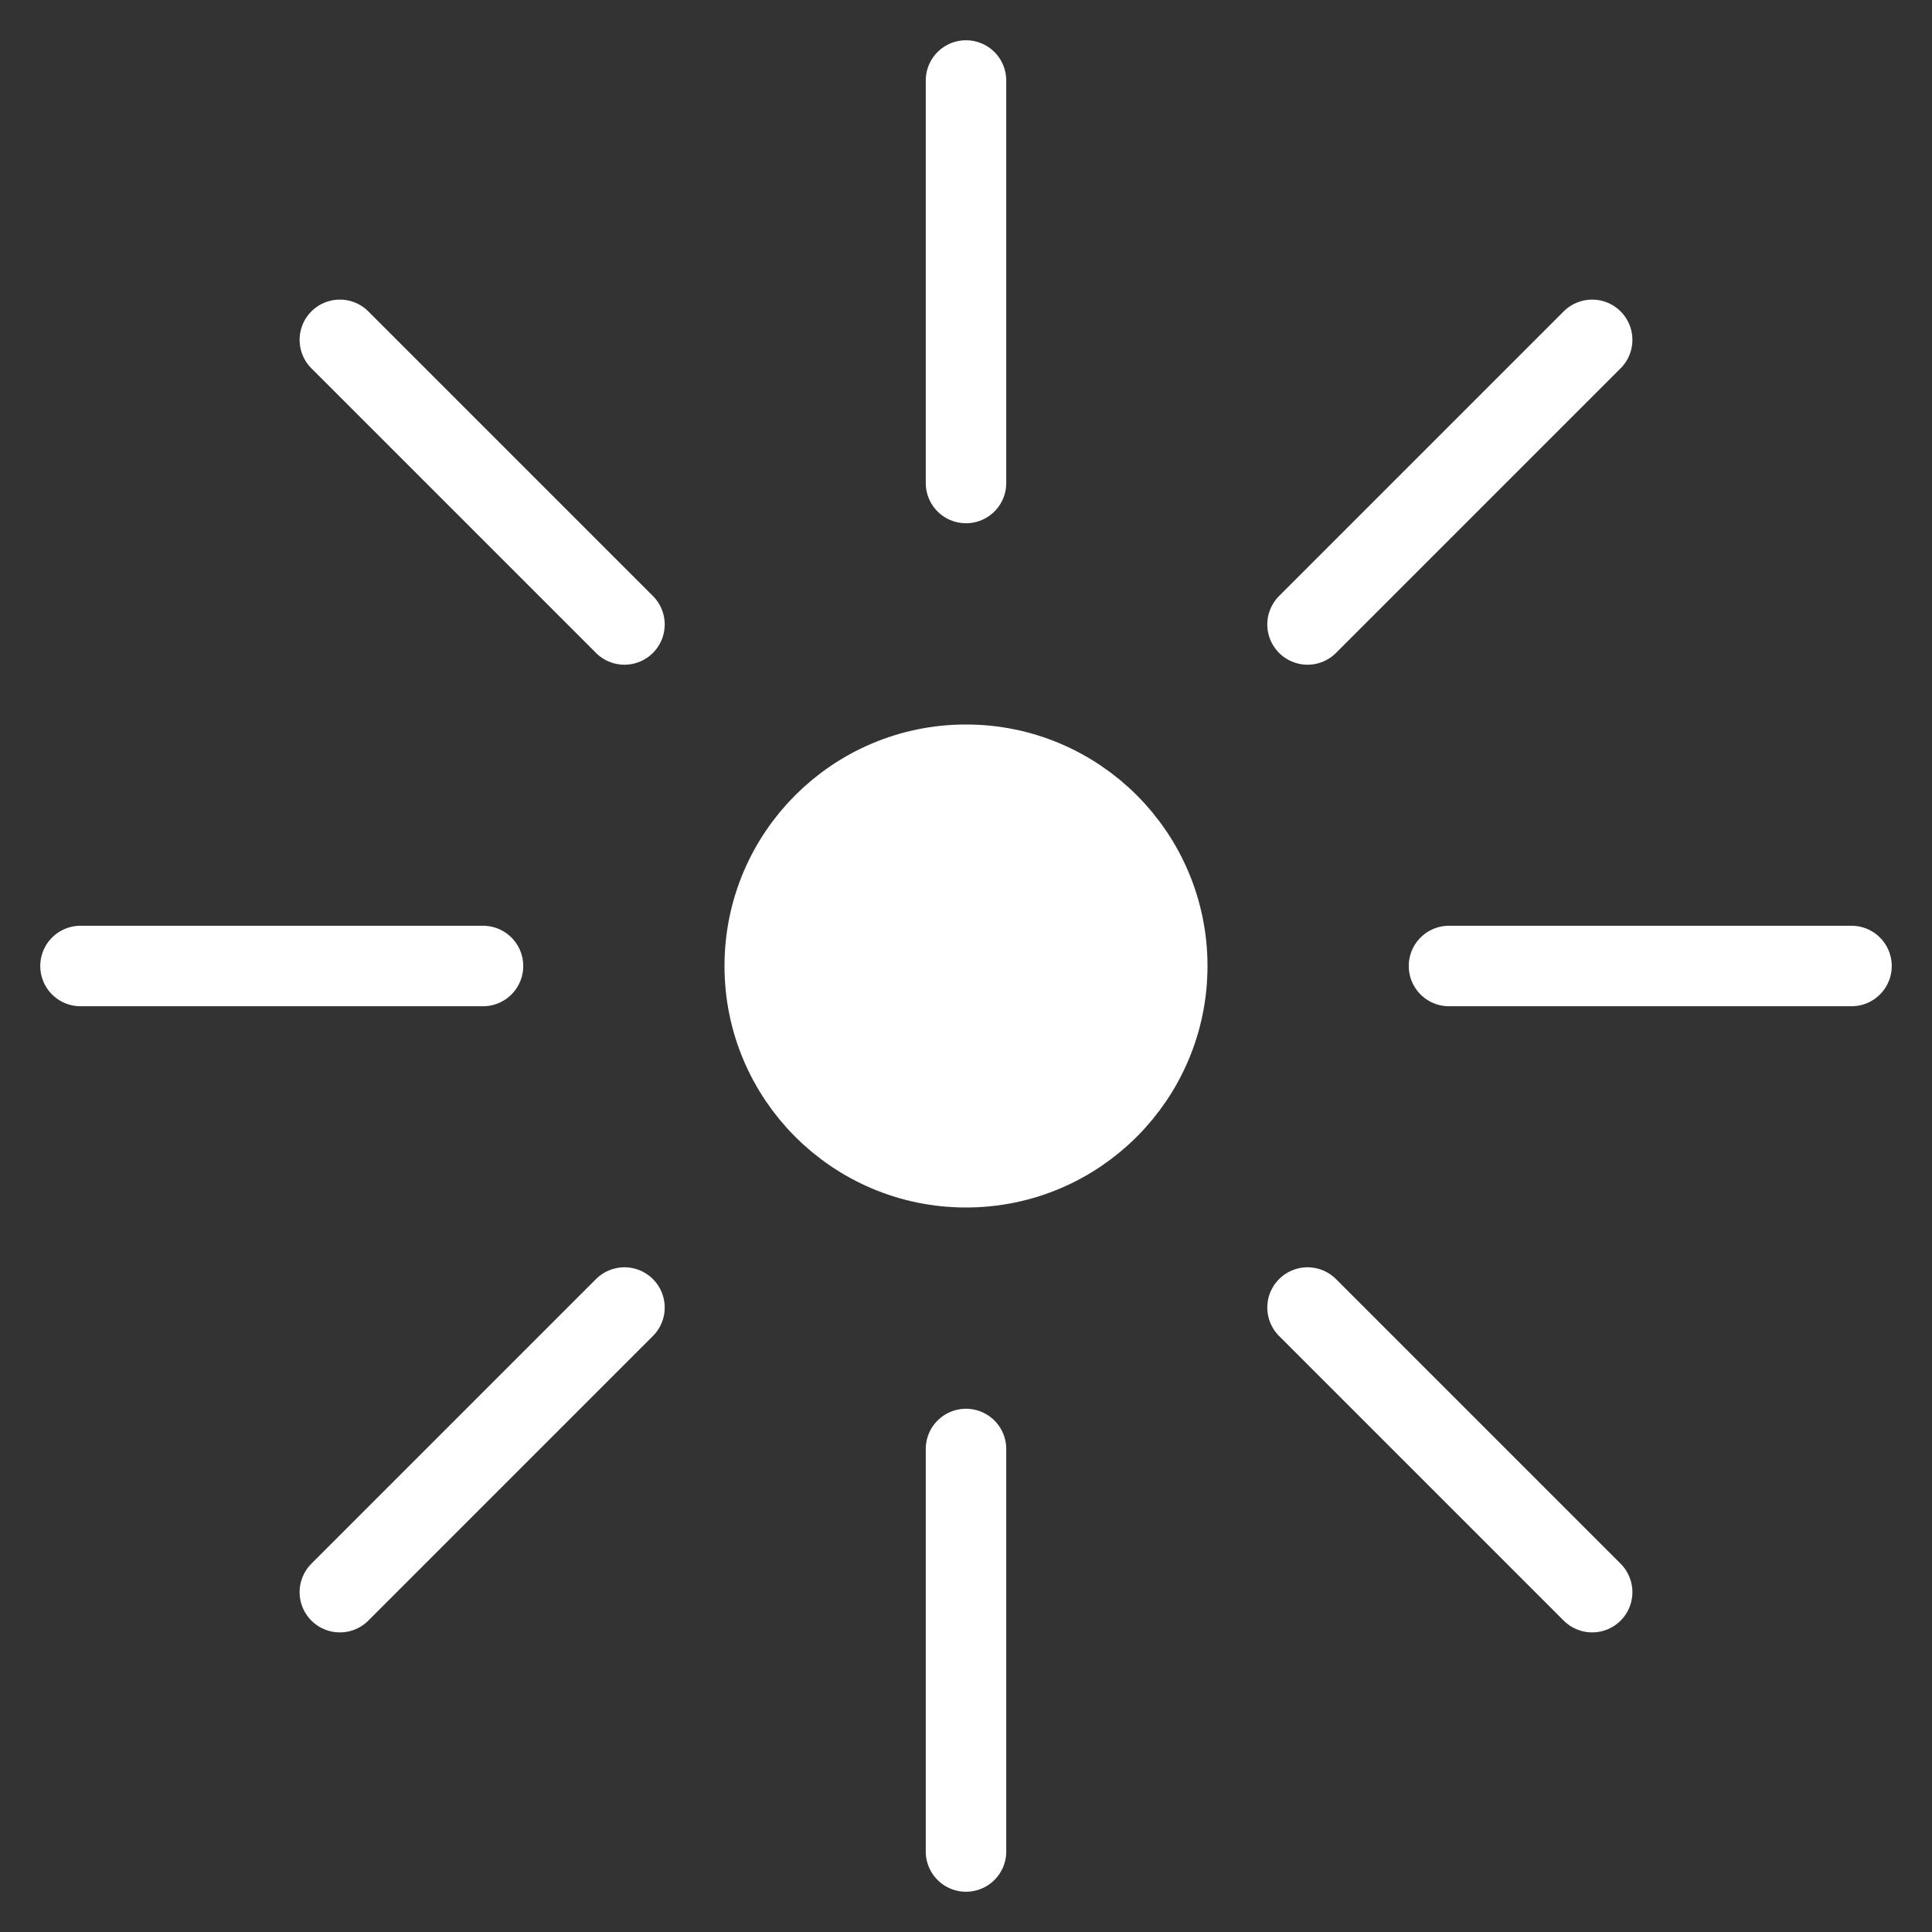 <svg xmlns="http://www.w3.org/2000/svg" xmlns:xlink="http://www.w3.org/1999/xlink" width="96" height="96" style=""><rect width="100%" height="100%" fill="#333333" stroke="none"/><rect id="backgroundrect" width="100%" height="100%" x="0" y="0" fill="none" stroke="none"/>
  <defs>
    <clipPath id="clip-highlights">
      <rect width="96" height="96" id="svg_1"/>
    </clipPath>
  </defs>
  
<g class="currentLayer" style=""><title>Layer 1</title><g id="highlights" clip-path="url(#clip-highlights)" class="" fill="#ffffff" fill-opacity="1" stroke="#ffffff" stroke-opacity="1">
    <g id="pills" fill="#ffffff" fill-opacity="1" stroke="#ffffff" stroke-opacity="1">
      <circle id="Ellipse_334" data-name="Ellipse 334" cx="48" cy="48" r="10" fill="#ffffff" stroke="#ffffff" stroke-linecap="round" stroke-linejoin="round" stroke-width="4" fill-opacity="1" stroke-opacity="1"/>
      <line id="Line_7" data-name="Line 7" x1="92" fill="none" stroke="#ffffff" stroke-linecap="round" stroke-linejoin="round" stroke-width="4" y2="48" x2="72" y1="48"/>
      <line id="Line_8" data-name="Line 8" x1="79.113" y2="31.029" fill="none" stroke="#ffffff" stroke-linecap="round" stroke-linejoin="round" stroke-width="4" x2="64.971" y1="16.887"/>
      <line id="Line_9" data-name="Line 9" y2="24" fill="none" stroke="#ffffff" stroke-linecap="round" stroke-linejoin="round" stroke-width="4" x2="48" y1="4" x1="48"/>
      <line id="Line_10" data-name="Line 10" x2="31.029" y2="31.029" fill="none" stroke="#ffffff" stroke-linecap="round" stroke-linejoin="round" stroke-width="4" y1="16.887" x1="16.887"/>
      <line id="Line_11" data-name="Line 11" x2="24" fill="none" stroke="#ffffff" stroke-linecap="round" stroke-linejoin="round" stroke-width="4" y2="48" y1="48" x1="4"/>
      <line id="Line_12" data-name="Line 12" y1="79.113" x2="31.029" fill="none" stroke="#ffffff" stroke-linecap="round" stroke-linejoin="round" stroke-width="4" y2="64.971" x1="16.887"/>
      <line id="Line_13" data-name="Line 13" y1="92" fill="none" stroke="#ffffff" stroke-linecap="round" stroke-linejoin="round" stroke-width="4" y2="72" x2="48" x1="48"/>
      <line id="Line_14" data-name="Line 14" x1="79.113" y1="79.113" fill="none" stroke="#ffffff" stroke-linecap="round" stroke-linejoin="round" stroke-width="4" y2="64.971" x2="64.971"/>
    </g>
  </g></g></svg>